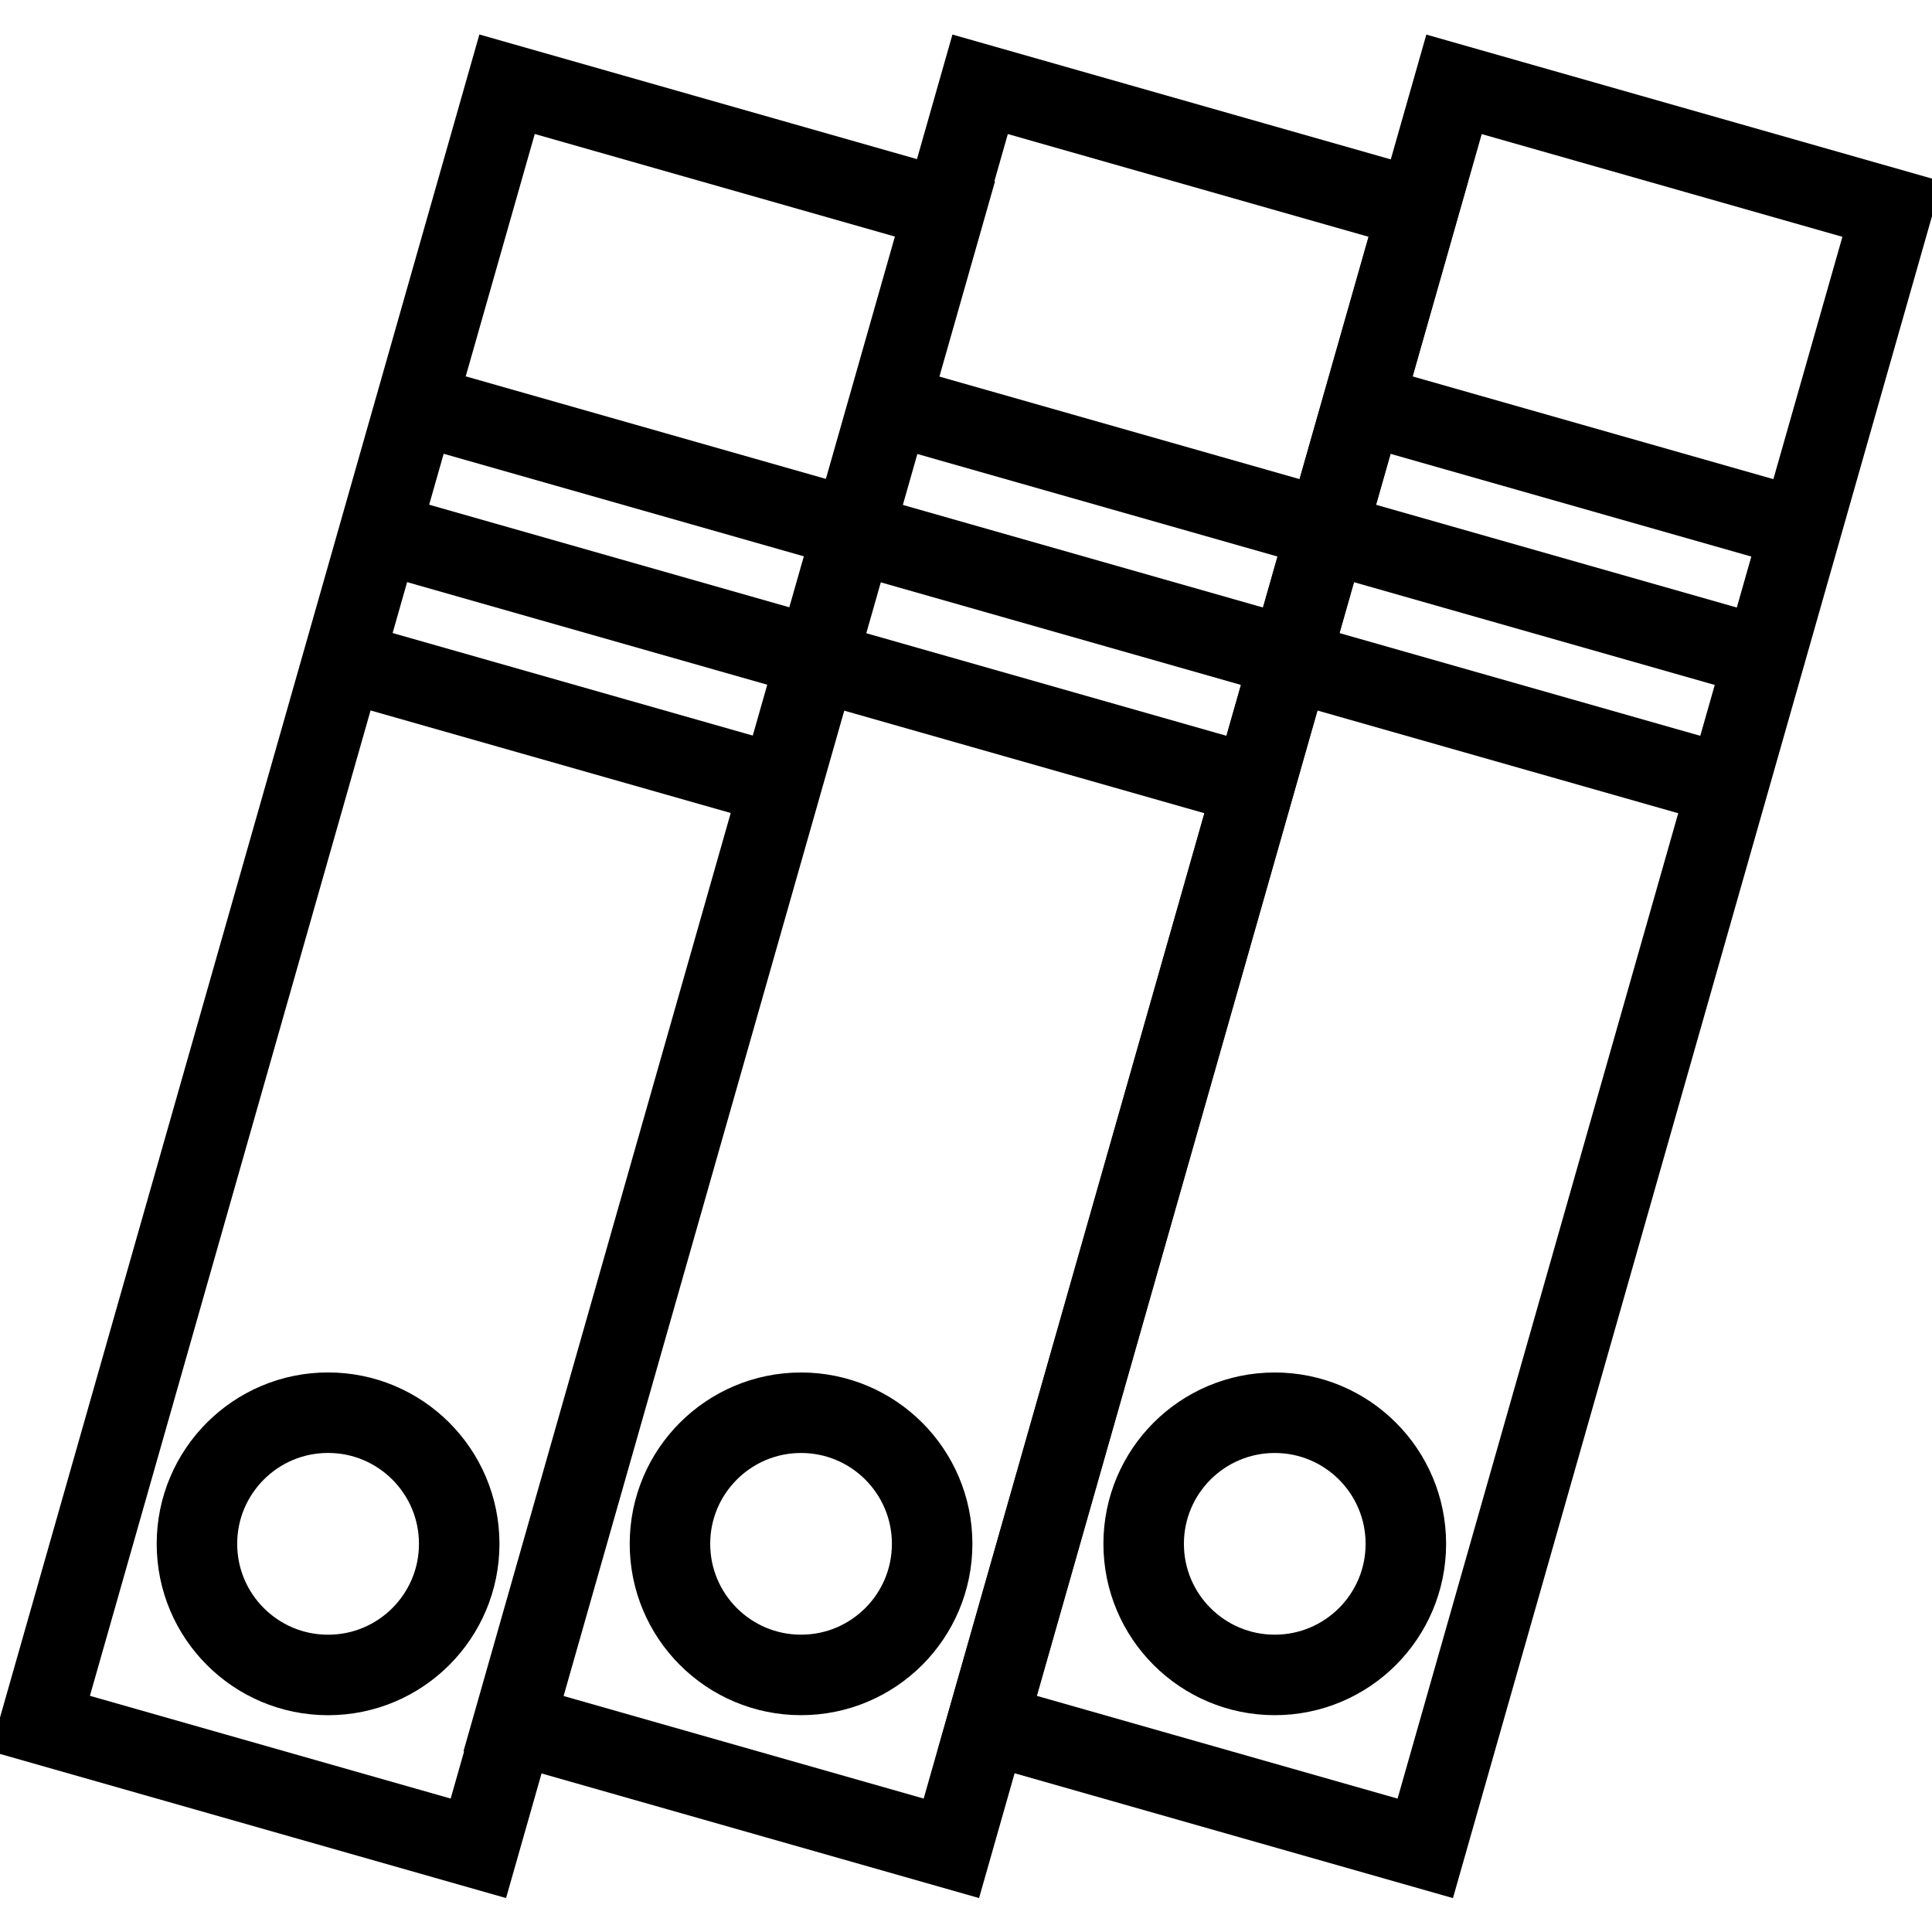 <?xml version="1.0" encoding="utf-8"?>
<!-- Generator: Adobe Illustrator 16.0.0, SVG Export Plug-In . SVG Version: 6.00 Build 0)  -->
<!DOCTYPE svg PUBLIC "-//W3C//DTD SVG 1.1//EN" "http://www.w3.org/Graphics/SVG/1.1/DTD/svg11.dtd">
<svg version="1.1" id="Layer_1" xmlns="http://www.w3.org/2000/svg" xmlns:xlink="http://www.w3.org/1999/xlink" x="0px" y="0px"
	 width="48px" height="48px" viewBox="0 0 48 48" enable-background="new 0 0 48 48" xml:space="preserve">
<g>
	
		<rect x="30.102" y="2.833" transform="matrix(0.962 0.274 -0.274 0.962 7.943 -8.878)" fill="none" stroke="#000000" stroke-width="2" stroke-miterlimit="10" width="11.315" height="42.335"/>
	<circle fill="none" stroke="#000000" stroke-width="2" stroke-miterlimit="10" cx="31.671" cy="38.356" r="3.257"/>
	<line fill="none" stroke="#000000" stroke-width="2" stroke-miterlimit="10" x1="33.853" y1="10.038" x2="44.737" y2="13.137"/>
	<line fill="none" stroke="#000000" stroke-width="2" stroke-miterlimit="10" x1="32.945" y1="13.227" x2="43.829" y2="16.327"/>
	<line fill="none" stroke="#000000" stroke-width="2" stroke-miterlimit="10" x1="32.037" y1="16.415" x2="42.921" y2="19.514"/>
	
		<rect x="18.332" y="2.833" transform="matrix(0.962 0.274 -0.274 0.962 7.492 -5.654)" fill="none" stroke="#000000" stroke-width="2" stroke-miterlimit="10" width="11.315" height="42.335"/>
	<circle fill="none" stroke="#000000" stroke-width="2" stroke-miterlimit="10" cx="19.902" cy="38.356" r="3.257"/>
	<line fill="none" stroke="#000000" stroke-width="2" stroke-miterlimit="10" x1="22.083" y1="10.038" x2="32.968" y2="13.137"/>
	<line fill="none" stroke="#000000" stroke-width="2" stroke-miterlimit="10" x1="21.176" y1="13.227" x2="32.06" y2="16.327"/>
	<line fill="none" stroke="#000000" stroke-width="2" stroke-miterlimit="10" x1="20.268" y1="16.415" x2="31.151" y2="19.514"/>
	
		<rect x="6.582" y="2.832" transform="matrix(0.962 0.274 -0.274 0.962 7.042 -2.435)" fill="none" stroke="#000000" stroke-width="2" stroke-miterlimit="10" width="11.317" height="42.336"/>
	<circle fill="none" stroke="#000000" stroke-width="2" stroke-miterlimit="10" cx="8.151" cy="38.356" r="3.258"/>
	<line fill="none" stroke="#000000" stroke-width="2" stroke-miterlimit="10" x1="10.334" y1="10.038" x2="21.218" y2="13.137"/>
	<line fill="none" stroke="#000000" stroke-width="2" stroke-miterlimit="10" x1="9.426" y1="13.227" x2="20.309" y2="16.327"/>
	<line fill="none" stroke="#000000" stroke-width="2" stroke-miterlimit="10" x1="8.517" y1="16.415" x2="19.401" y2="19.514"/>
</g>
</svg>
